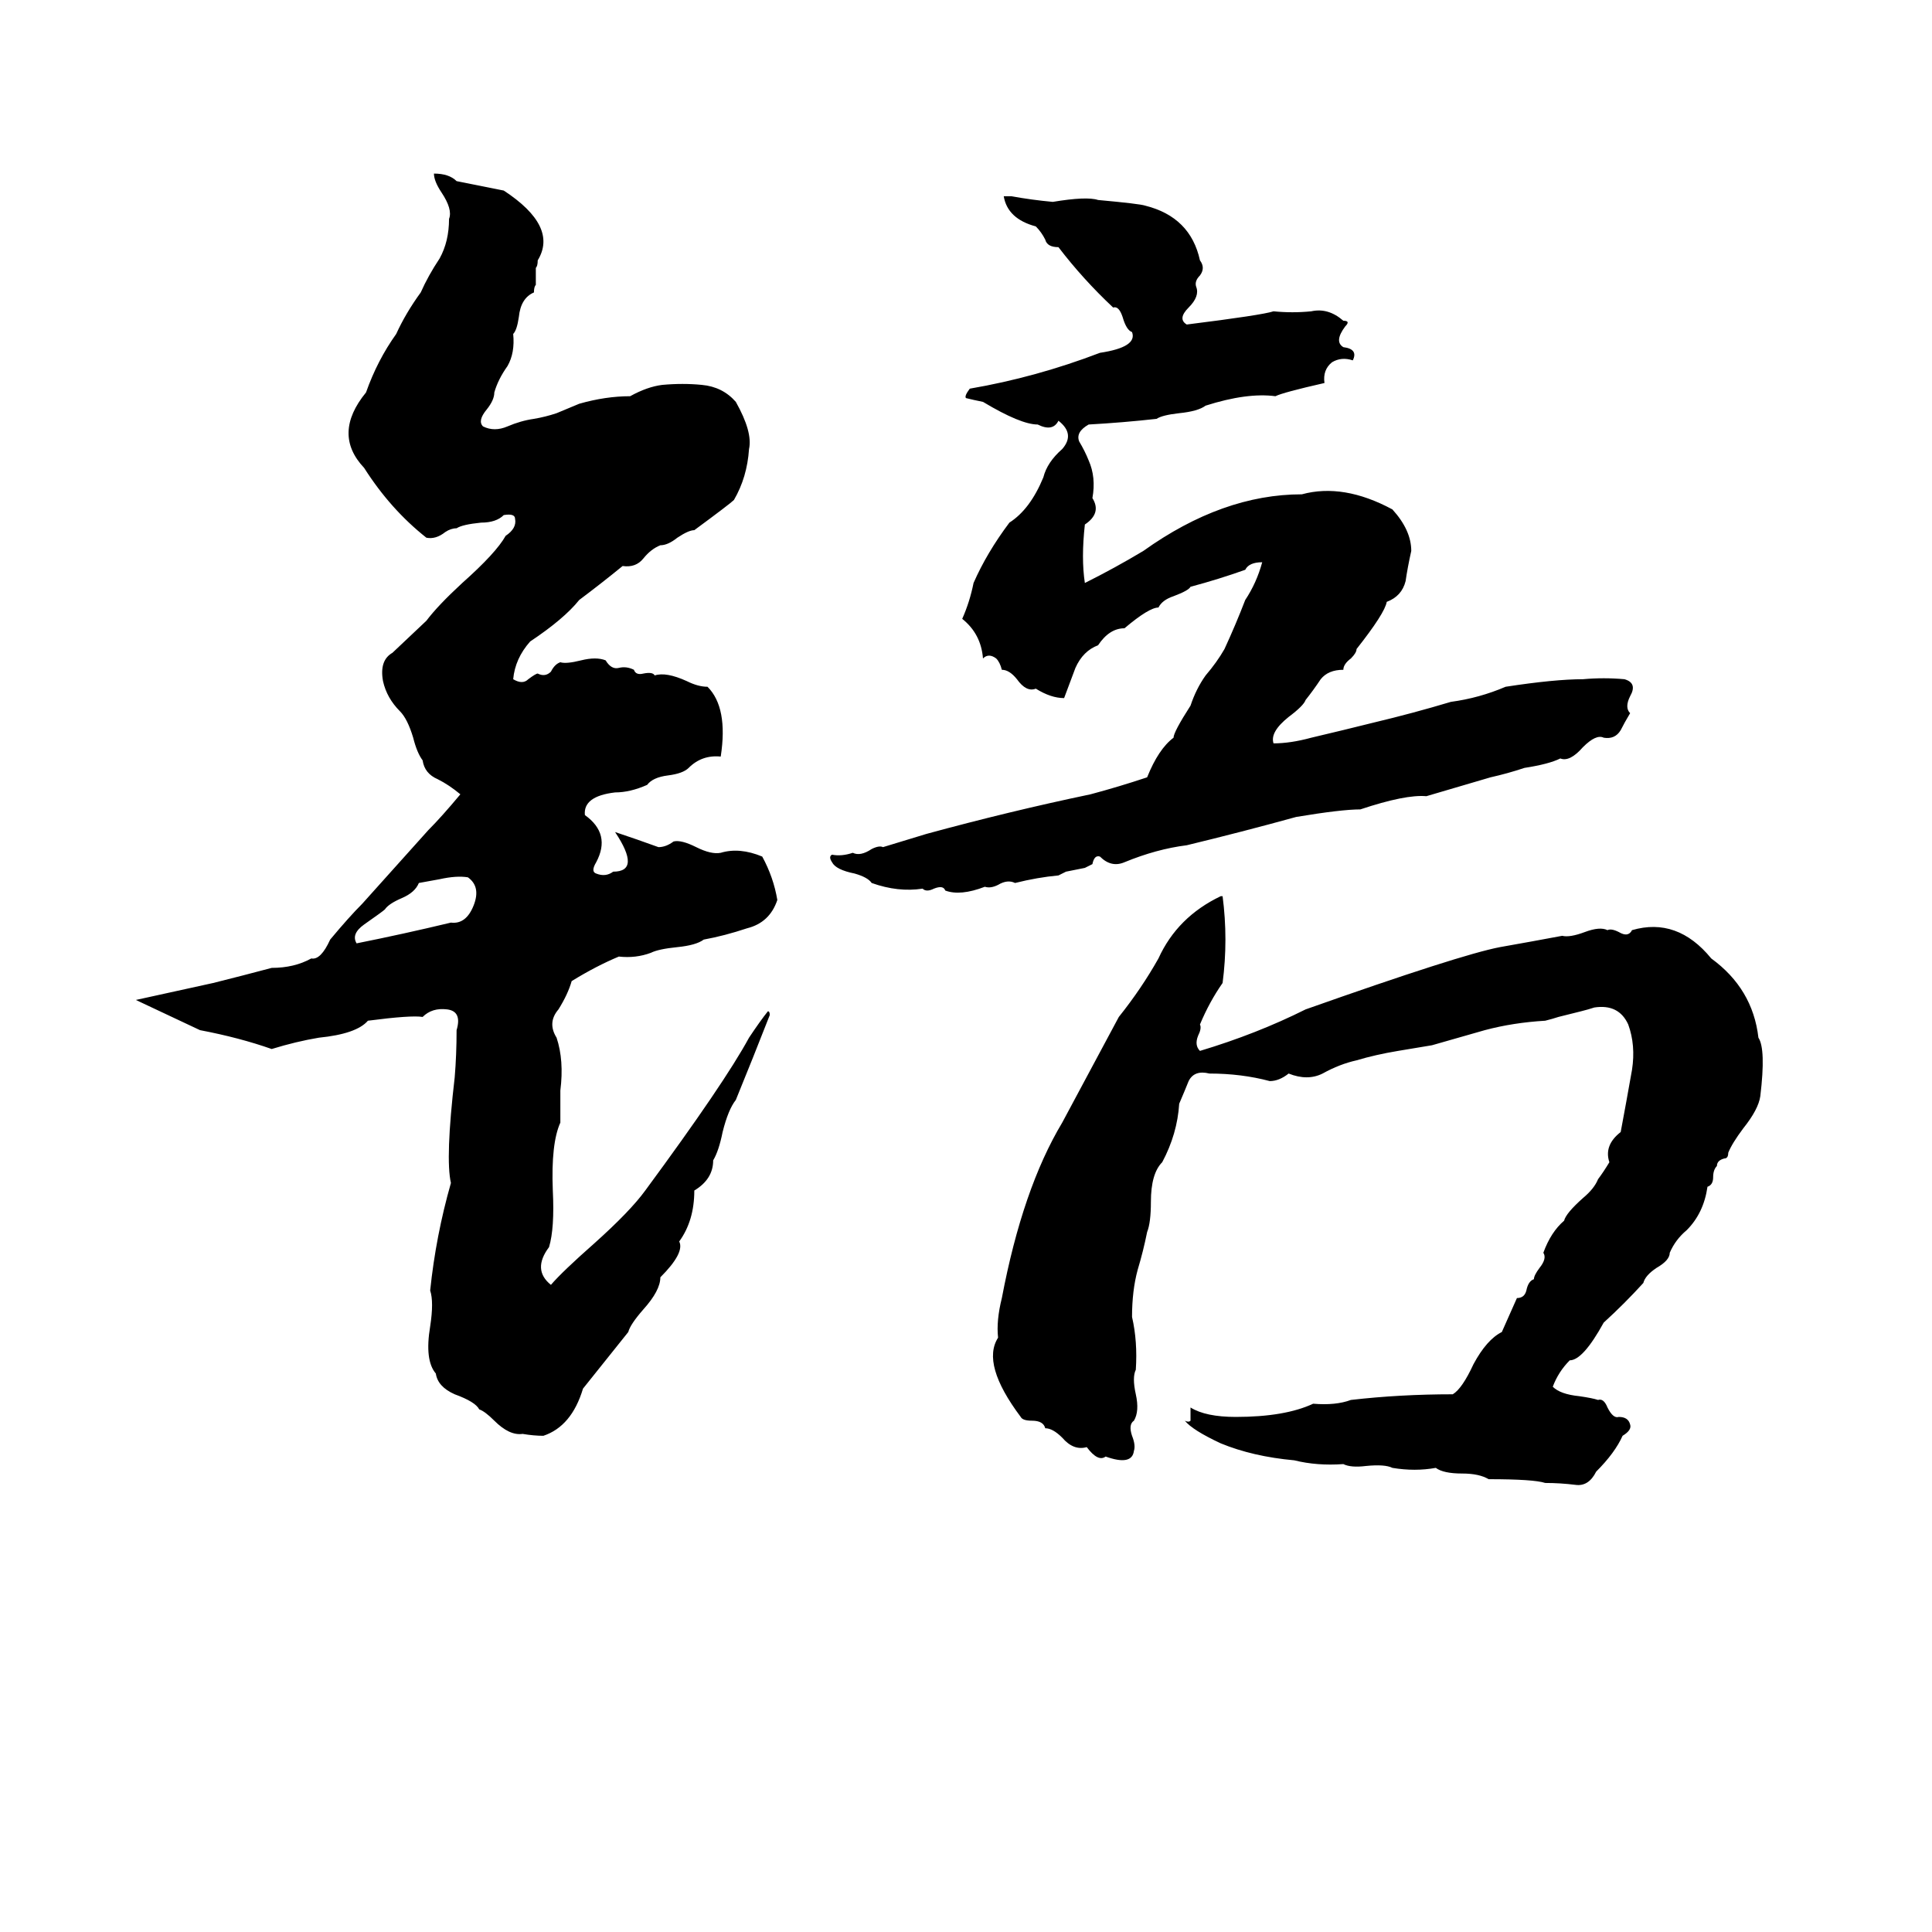 <svg xmlns="http://www.w3.org/2000/svg" viewBox="0 -800 1024 1024">
	<path fill="#000000" d="M230 -708Q238 -708 242 -704L267 -699Q296 -680 285 -662Q285 -659 284 -658V-649Q283 -648 283 -645Q276 -642 275 -632Q274 -625 272 -623Q273 -613 269 -606Q264 -599 262 -592Q262 -588 258 -583Q253 -577 256 -574Q262 -571 269 -574Q276 -577 283 -578Q289 -579 295 -581L307 -586Q321 -590 334 -590Q343 -595 351 -596Q362 -597 372 -596Q383 -595 390 -587Q399 -571 397 -562Q396 -547 389 -535Q387 -533 368 -519Q365 -519 359 -515Q354 -511 350 -511Q345 -509 341 -504Q337 -499 330 -500Q319 -491 307 -482Q299 -472 281 -460Q273 -451 272 -440Q277 -437 280 -440Q284 -443 285 -443Q289 -441 292 -444Q294 -448 297 -449Q300 -448 308 -450Q316 -452 321 -450Q324 -445 328 -446Q332 -447 336 -445Q337 -442 341 -443Q346 -444 347 -442Q353 -444 364 -439Q370 -436 375 -436Q386 -425 382 -399Q372 -400 365 -393Q362 -390 354 -389Q346 -388 343 -384Q334 -380 326 -380Q309 -378 310 -368Q324 -358 316 -343Q313 -338 316 -337Q321 -335 325 -338Q340 -338 326 -359Q338 -355 349 -351Q353 -351 357 -354Q361 -355 369 -351Q377 -347 382 -348Q392 -351 404 -346Q410 -335 412 -323Q408 -311 396 -308Q384 -304 373 -302Q369 -299 359 -298Q349 -297 345 -295Q337 -292 328 -293Q316 -288 303 -280Q301 -273 296 -265Q290 -258 295 -250Q299 -238 297 -222V-211Q297 -208 297 -205Q292 -194 293 -169Q294 -149 291 -139Q282 -127 292 -119Q298 -126 315 -141Q334 -158 342 -169Q384 -226 397 -250Q403 -259 407 -264Q408 -264 408 -262Q399 -239 390 -217Q386 -212 383 -200Q381 -190 378 -185Q378 -175 368 -169Q368 -153 360 -142Q363 -136 350 -123Q350 -116 341 -106Q334 -98 333 -94L309 -64Q303 -44 288 -39Q283 -39 277 -40Q270 -39 262 -47Q257 -52 254 -53Q252 -57 241 -61Q232 -65 231 -72Q225 -79 228 -97Q230 -110 228 -116Q231 -145 239 -173Q236 -186 241 -229Q242 -241 242 -254Q245 -264 237 -265Q229 -266 224 -261Q218 -262 195 -259Q189 -252 169 -250Q157 -248 144 -244Q127 -250 106 -254Q89 -262 72 -270L113 -279Q129 -283 144 -287Q156 -287 165 -292Q170 -291 175 -302Q185 -314 192 -321L227 -360Q234 -367 244 -379Q238 -384 232 -387Q225 -390 224 -397Q221 -401 219 -409Q216 -419 212 -423Q205 -430 203 -439Q201 -450 208 -454L226 -471Q232 -479 245 -491Q263 -507 268 -516Q274 -520 273 -525Q273 -528 267 -527Q263 -523 255 -523Q245 -522 242 -520Q239 -520 236 -518Q231 -514 226 -515Q207 -530 193 -552Q176 -570 194 -592Q200 -609 210 -623Q215 -634 223 -645Q227 -654 233 -663Q238 -672 238 -684Q240 -689 234 -698Q230 -704 230 -708ZM532 -696H536Q547 -694 558 -693Q576 -696 582 -694Q604 -692 607 -691Q631 -685 636 -662Q639 -658 636 -654Q633 -651 634 -648Q636 -643 630 -637Q624 -631 629 -628Q669 -633 675 -635Q685 -634 695 -635Q704 -637 712 -630Q716 -630 713 -627Q707 -619 712 -616Q720 -615 717 -609Q711 -611 706 -608Q701 -604 702 -597Q680 -592 676 -590Q661 -592 639 -585Q635 -582 625 -581Q616 -580 613 -578Q595 -576 577 -575Q570 -571 572 -566Q575 -561 577 -556Q581 -547 579 -536Q584 -528 575 -522Q573 -504 575 -491Q591 -499 606 -508Q648 -538 690 -538Q712 -544 738 -530Q748 -519 748 -508Q746 -499 745 -492Q743 -484 735 -481Q734 -475 719 -456Q719 -454 716 -451Q712 -448 712 -445Q704 -445 700 -440Q696 -434 692 -429Q691 -426 683 -420Q673 -412 675 -406Q684 -406 695 -409Q712 -413 728 -417Q749 -422 769 -428Q784 -430 798 -436Q824 -440 839 -440Q850 -441 861 -440Q868 -438 864 -431Q861 -425 864 -422Q861 -417 859 -413Q856 -408 850 -409Q846 -411 839 -404Q832 -396 827 -398Q821 -395 808 -393Q799 -390 790 -388Q773 -383 756 -378Q745 -379 721 -371Q711 -371 687 -367Q658 -359 629 -352Q613 -350 596 -343Q589 -340 583 -346Q580 -347 579 -342Q577 -341 575 -340L565 -338Q563 -337 561 -336Q550 -335 538 -332Q534 -334 529 -331Q525 -329 522 -330Q509 -325 501 -328Q500 -331 495 -329Q491 -327 489 -329Q476 -327 462 -332Q460 -335 453 -337Q443 -339 441 -343Q439 -346 441 -347Q446 -346 452 -348Q456 -346 462 -350Q466 -352 468 -351L491 -358Q535 -370 578 -379Q593 -383 608 -388Q614 -403 622 -409Q622 -412 631 -426Q634 -435 639 -442Q645 -449 649 -456Q655 -469 660 -482Q666 -491 669 -502Q662 -502 660 -498Q646 -493 631 -489Q630 -487 622 -484Q616 -482 614 -478Q609 -478 596 -467Q588 -467 582 -458Q574 -455 570 -446Q567 -438 564 -430Q557 -430 549 -435Q544 -433 539 -440Q535 -445 531 -445Q530 -449 528 -451Q524 -454 521 -451Q520 -464 510 -472Q514 -481 516 -491Q523 -507 535 -523Q546 -530 553 -547Q555 -555 563 -562Q570 -570 561 -577Q558 -571 550 -575Q541 -575 521 -587Q516 -588 512 -589Q511 -590 514 -594Q549 -600 583 -613Q603 -616 600 -624Q597 -625 595 -632Q593 -638 590 -637Q574 -652 561 -669Q555 -669 554 -673Q552 -677 549 -680Q534 -684 532 -696ZM233 -334L222 -332Q220 -327 213 -324Q206 -321 204 -318Q203 -317 193 -310Q186 -305 189 -300Q214 -305 239 -311Q247 -310 251 -320Q255 -330 248 -335Q242 -336 233 -334ZM647 -325H648Q651 -302 648 -279Q641 -269 636 -257Q637 -255 635 -251Q633 -246 636 -243Q666 -252 692 -265Q774 -294 795 -298Q812 -301 828 -304Q832 -303 840 -306Q848 -309 852 -307Q854 -308 858 -306Q863 -303 865 -307Q889 -314 907 -292Q929 -276 932 -250Q936 -244 933 -219Q932 -212 924 -202Q918 -194 916 -189Q916 -186 914 -186Q910 -185 910 -182Q908 -180 908 -176Q908 -172 905 -171Q903 -157 894 -148Q888 -143 885 -136Q885 -132 878 -128Q872 -124 871 -120Q861 -109 850 -99Q839 -79 832 -79Q826 -73 823 -65Q827 -61 837 -60Q844 -59 847 -58Q850 -59 852 -54Q855 -48 858 -49Q863 -49 864 -45Q865 -42 860 -39Q856 -30 846 -20Q842 -12 835 -13Q827 -14 819 -14Q813 -16 789 -16Q784 -19 775 -19Q765 -19 761 -22Q750 -20 738 -22Q734 -24 724 -23Q716 -22 712 -24Q698 -23 686 -26Q664 -28 647 -35Q632 -42 628 -47Q630 -46 631 -47Q631 -51 631 -54Q639 -49 655 -49Q681 -49 696 -56Q708 -55 716 -58Q742 -61 770 -61Q775 -64 781 -77Q788 -90 796 -94Q800 -103 804 -112Q808 -112 809 -116Q810 -121 813 -122Q813 -124 816 -128Q820 -133 818 -136Q822 -147 829 -153Q830 -157 839 -165Q845 -170 847 -175Q850 -179 853 -184Q850 -193 859 -200Q862 -216 865 -233Q867 -246 863 -257Q858 -268 845 -266Q842 -265 838 -264L826 -261Q823 -260 819 -259Q802 -258 787 -254Q773 -250 759 -246L741 -243Q729 -241 719 -238Q710 -236 701 -231Q693 -227 683 -231Q678 -227 673 -227Q658 -231 641 -231Q633 -233 630 -227Q628 -222 625 -215Q624 -199 616 -184Q610 -178 610 -163Q610 -152 608 -147Q606 -137 603 -127Q600 -116 600 -102Q603 -89 602 -74Q600 -70 602 -61Q604 -52 601 -47Q598 -45 600 -39Q602 -34 601 -31Q600 -23 586 -28Q582 -25 576 -33Q569 -31 563 -38Q558 -43 554 -43Q553 -47 547 -47Q542 -47 541 -49Q520 -77 529 -91Q528 -100 531 -112Q542 -170 563 -205L593 -261Q605 -276 614 -292Q624 -314 647 -325Z"/>
</svg>